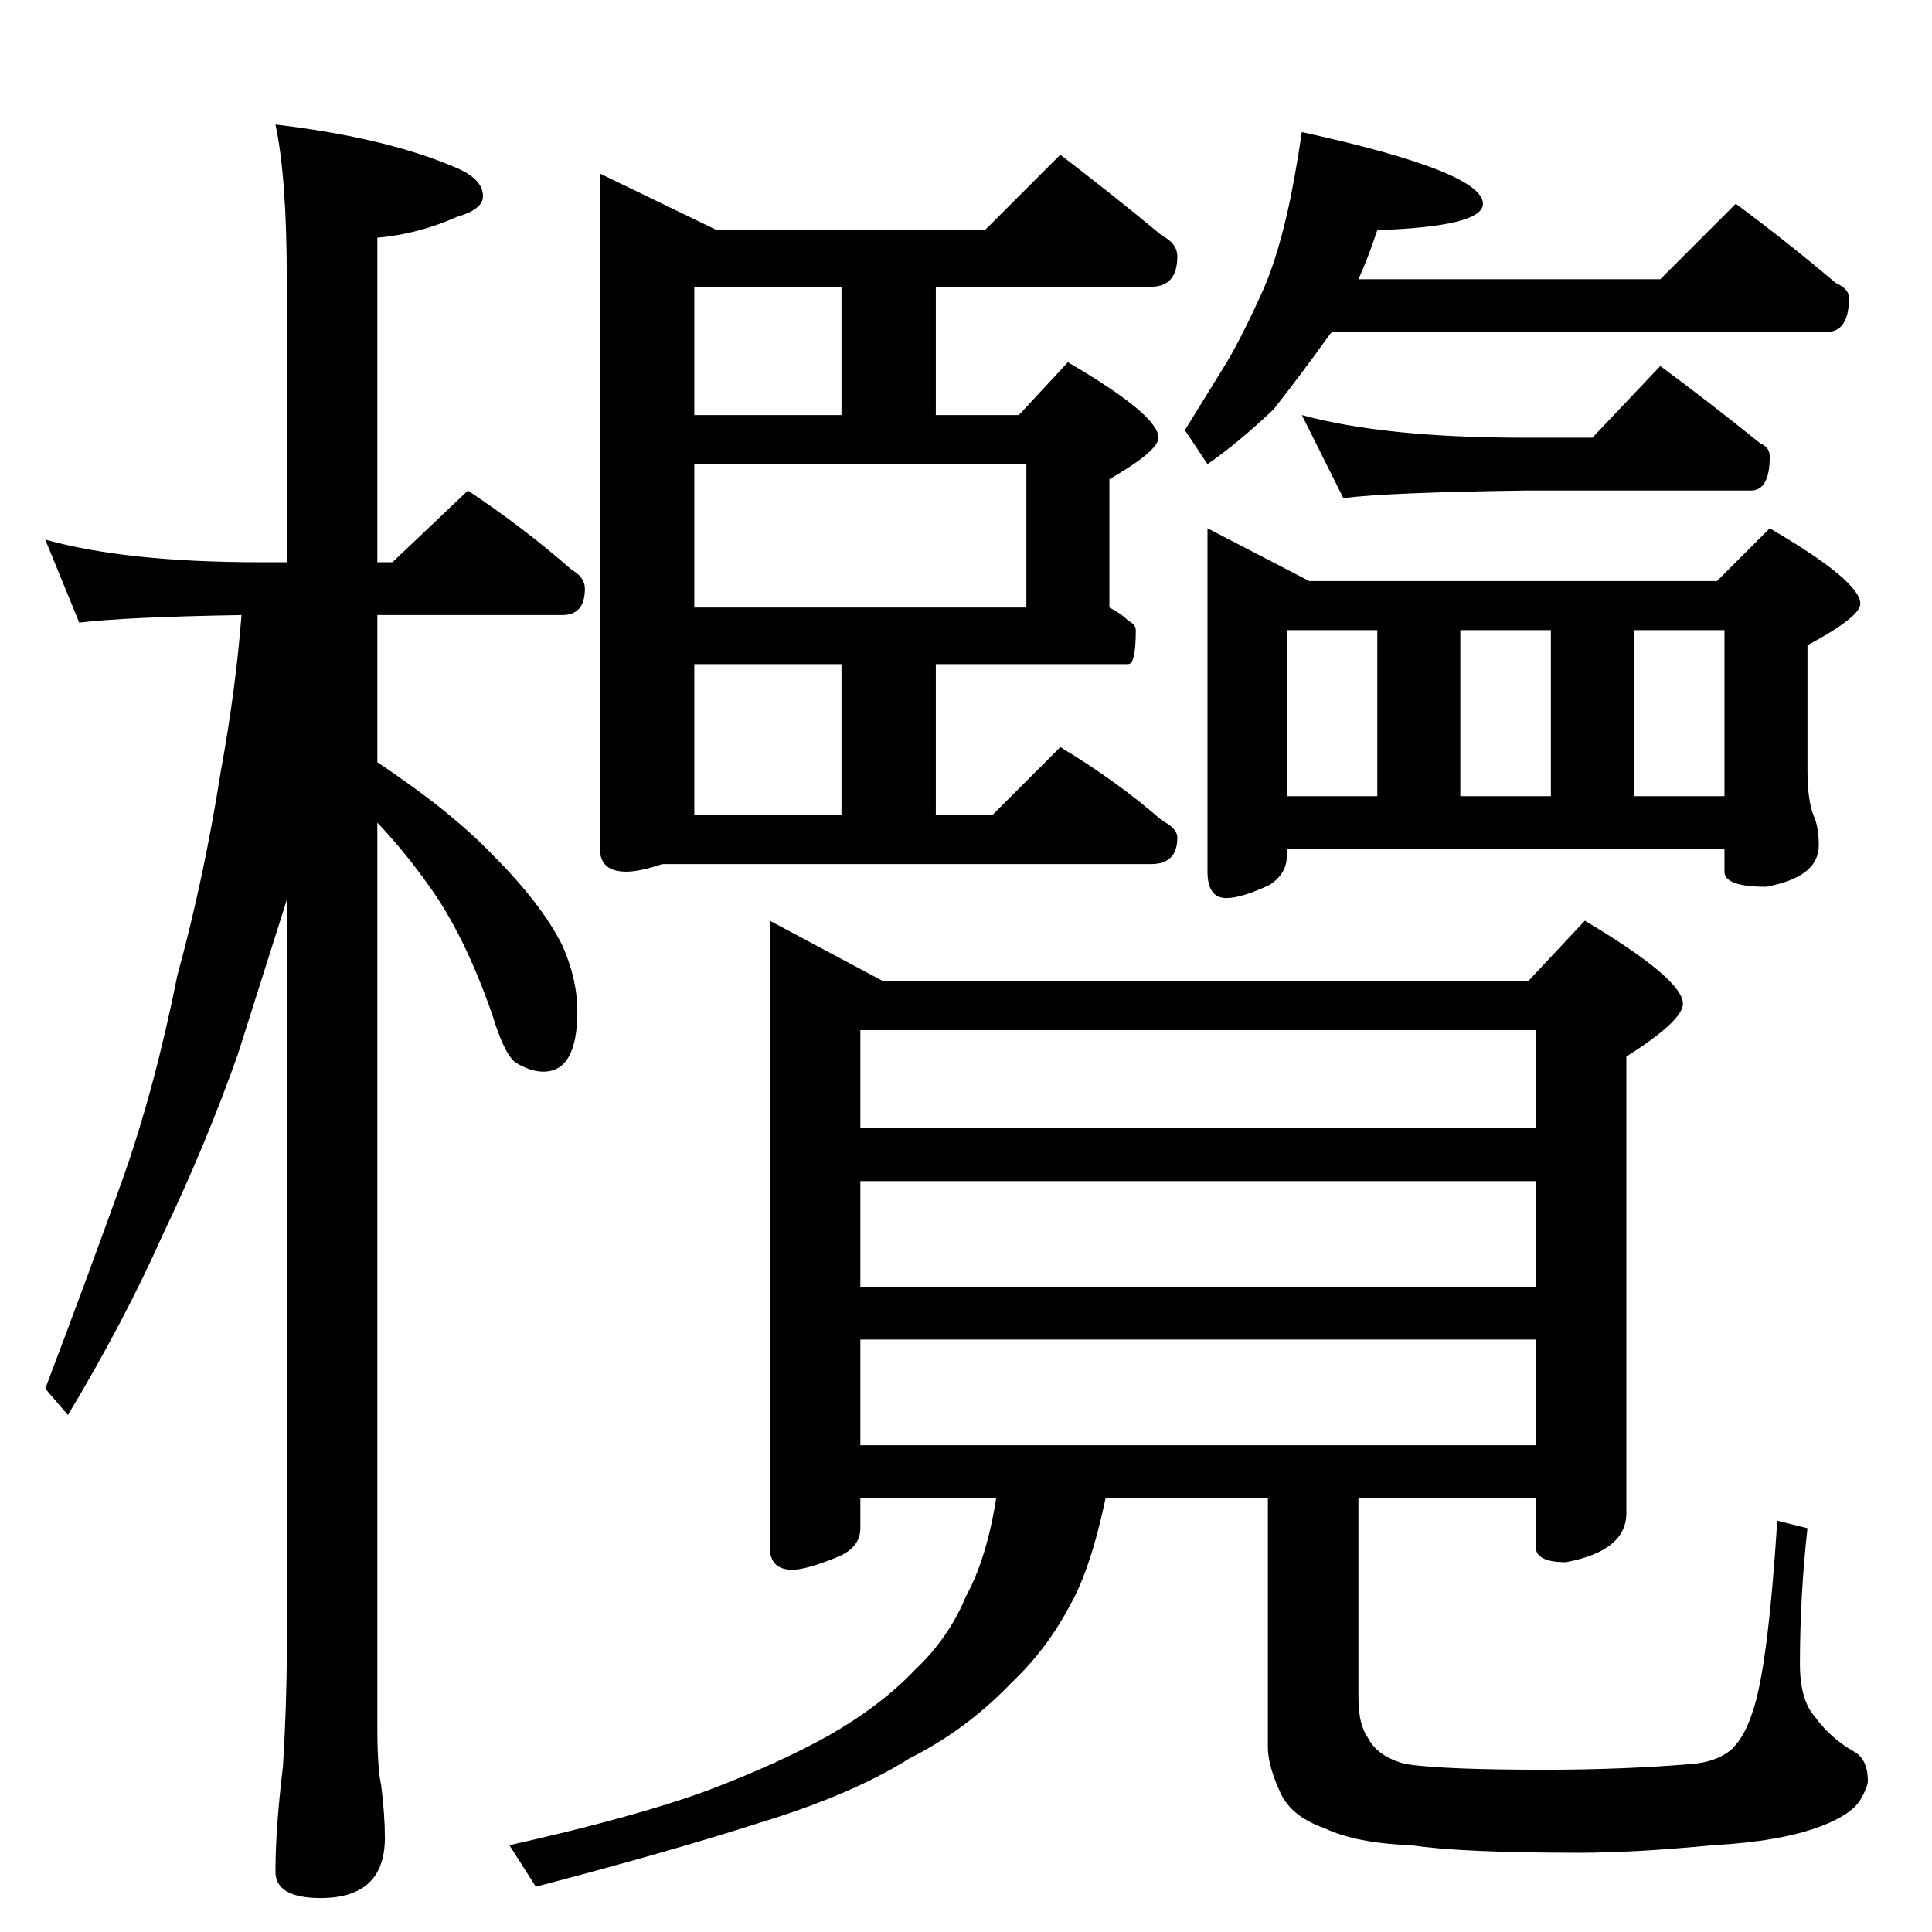 <?xml version="1.0" standalone="no"?>
<!DOCTYPE svg PUBLIC "-//W3C//DTD SVG 1.1//EN" "http://www.w3.org/Graphics/SVG/1.1/DTD/svg11.dtd" >
<svg xmlns="http://www.w3.org/2000/svg" xmlns:xlink="http://www.w3.org/1999/xlink" version="1.1" viewBox="0 -204 1024 1024">
  <g transform="matrix(1 0 0 -1 0 820)">
   <path fill="currentColor"
d="M24 738q43 -12 114 -12h14v150q0 54 -6 82q59 -7 96 -23q14 -6 14 -15q0 -7 -14 -11q-20 -9 -42 -11v-172h8l40 38q30 -20 55 -42q7 -4 7 -10q0 -14 -12 -14h-98v-78q39 -26 61 -49q26 -26 37 -48q8 -18 8 -35q0 -32 -18 -32q-7 0 -15 5q-6 5 -12 25q-15 43 -34 69
q-12 17 -27 33v-480q0 -21 2 -30q2 -16 2 -28q0 -32 -34 -32q-24 0 -24 14q0 23 4 56q2 34 2 60v399q-14 -44 -26 -82q-17 -48 -40 -96q-20 -45 -50 -95l-12 14q22 58 41 111q17 48 29 108q14 51 23 108q8 44 11 83q-61 -1 -86 -4zM562 942q30 -23 54 -43q8 -4 8 -11
q0 -16 -14 -16h-114v-68h44l26 28q48 -28 48 -40q0 -7 -26 -22v-68q6 -3 10 -7q4 -2 4 -5q0 -18 -4 -18h-102v-80h30l36 36q30 -18 54 -39q8 -4 8 -9q0 -14 -14 -14h-259q-12 -4 -19 -4q-14 0 -14 12v358l62 -30h142zM368 592h78v80h-78v-80zM368 702h176v76h-176v-76z
M368 804h78v68h-78v-68zM690 954q96 -21 96 -38q0 -12 -56 -14q-5 -15 -10 -26h160l40 40q27 -20 53 -42q7 -3 7 -8q0 -18 -12 -18h-262l-1 -1q-15 -21 -30 -40q-19 -18 -35 -29l-12 18q13 21 21 34t19 37q8 17 14 43q4 17 8 44zM690 804q44 -12 118 -12h36l36 38
q27 -20 53 -41q5 -2 5 -7q0 -18 -10 -18h-120q-72 -1 -96 -4zM640 744l54 -28h216l28 28q48 -28 48 -40q0 -7 -28 -22v-66q0 -18 4 -26q2 -6 2 -14q0 -17 -28 -22q-22 0 -22 8v12h-232v-4q0 -9 -9 -15q-15 -7 -23 -7q-10 0 -10 14v182zM682 602h48v88h-48v-88zM774 602h48
v88h-48v-88zM866 602h48v88h-48v-88zM408 536l60 -32h342l30 32q52 -31 52 -44q0 -9 -30 -28v-242q0 -20 -32 -26q-16 0 -16 8v26h-94v-106q0 -14 5 -21q5 -10 20 -14q20 -3 73 -3q42 0 78 3q14 1 22 8q7 7 11 20q8 23 13 101l16 -4q-4 -36 -4 -72q0 -19 8 -28q8 -11 20 -18
q8 -4 8 -16q0 -3 -4 -10q-5 -8 -21 -14q-21 -8 -57 -10q-42 -4 -71 -4q-63 0 -89 4q-29 1 -46 9q-17 6 -23 18q-7 15 -7 25v132h-86q-8 -38 -19 -57q-12 -23 -31 -41q-24 -25 -54 -40q-30 -19 -79 -34q-50 -16 -119 -34l-14 22q67 15 105 29q37 14 64 29q28 16 46 35
q18 17 27 39q11 20 16 52h-72v-16q0 -11 -14 -16q-15 -6 -22 -6q-12 0 -12 12v332zM456 258h358v56h-358v-56zM456 342h358v56h-358v-56zM456 426h358v52h-358v-52z" />
  </g>

</svg>
